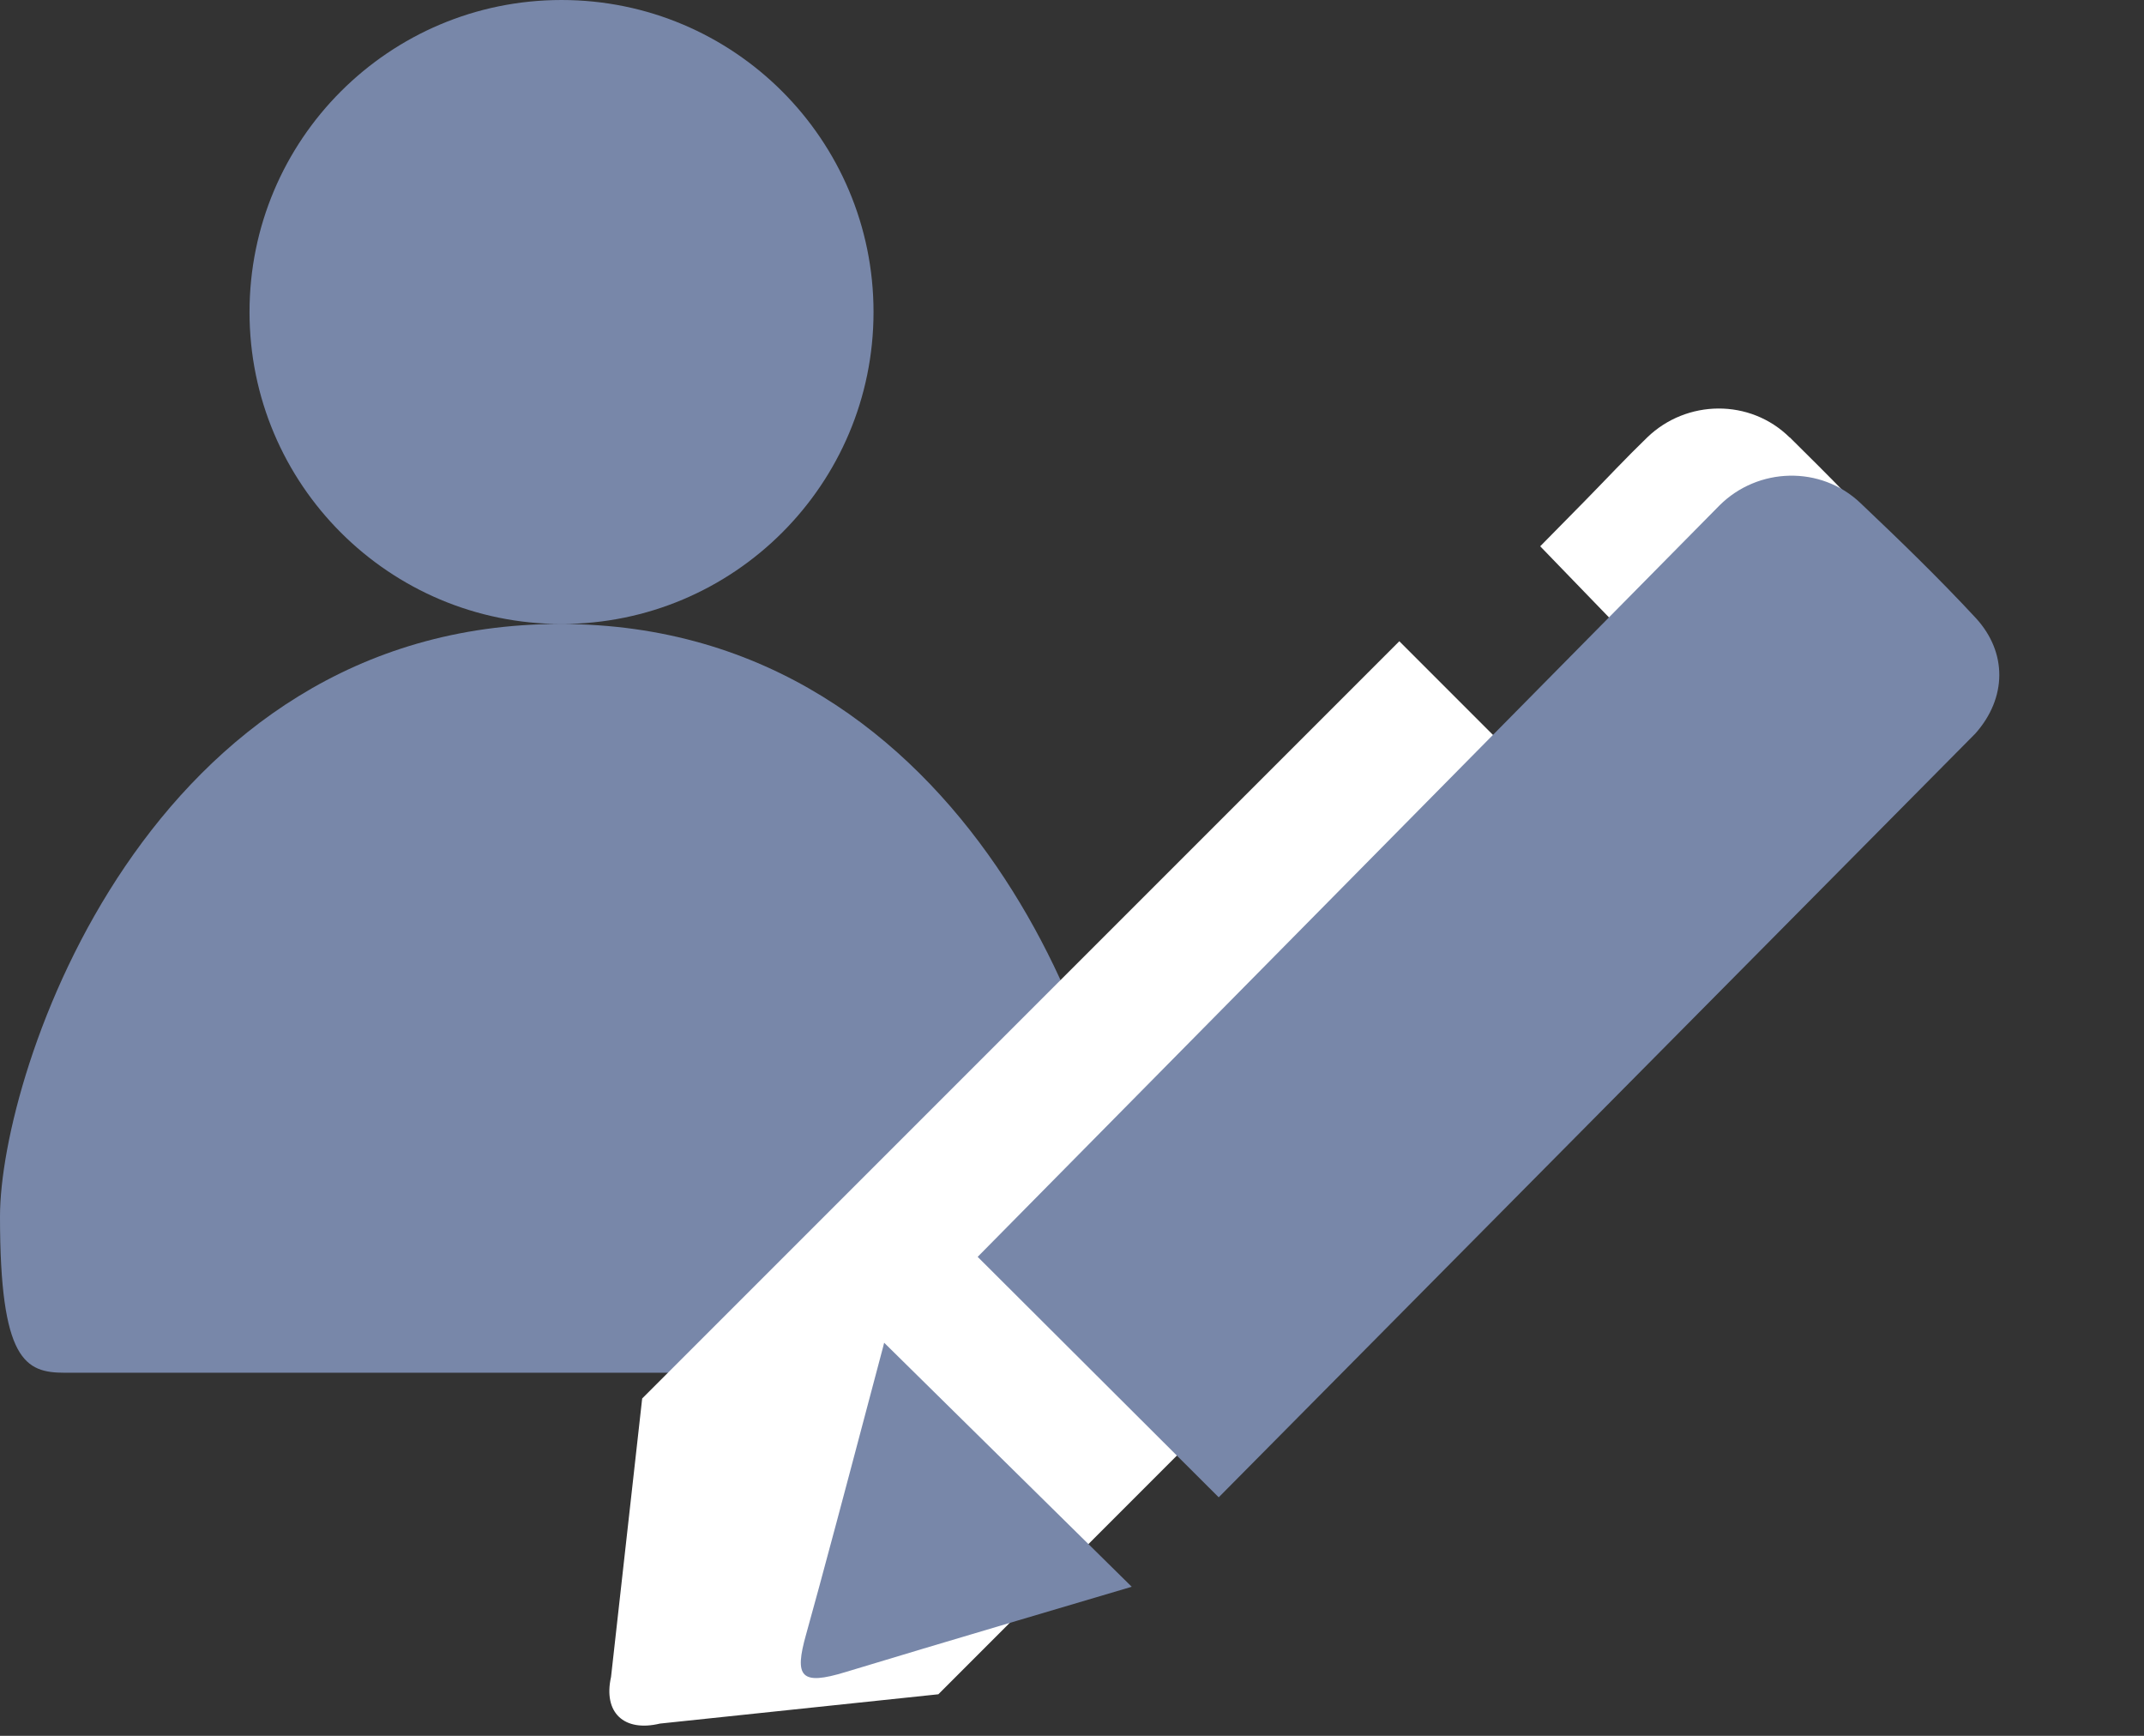 <svg xmlns="http://www.w3.org/2000/svg" width="21" height="17" viewBox="0 0 21 17">
    <rect x="0" y="0" width="21" height="17" fill="#333333" stroke="none"/>
    <g fill="none" fill-rule="evenodd">
        <g>
            <g>
                <path fill="#7887A9" d="M5.486 6.111C9.528 6.111 11 10.5 11 11.914s-.157 1.53-.636 1.53H.635c-.386 0-.635-.114-.635-1.53C0 10.5 1.444 6.111 5.486 6.111zM5.5 0c1.688 0 3.056 1.368 3.056 3.056 0 1.687-1.368 3.055-3.056 3.055S2.444 4.743 2.444 3.056C2.444 1.368 3.812 0 5.5 0z" transform="translate(-906 -714) translate(906 714)"/>
                <g>
                    <path fill="#FFF" d="M8.206 2.28l2.896 2.897-7.411 7.416-2.727.287c-.353.085-.557-.108-.479-.457L.79 9.696 8.206 2.28zM12.03.283c.382.377.76.758 1.118 1.159.31.347.296.8-.022 1.147l-.382.405-.776.797-.015.007L9.586 1.35l.443-.45c.202-.206.399-.417.605-.616.386-.373 1.008-.382 1.395 0z" transform="translate(-906 -714) translate(906 714) translate(5.5 4)"/>
                    <path fill="#7887A9" d="M3.16 9.15l2.425 2.39s-2.072.612-2.802.835c-.44.135-.506.05-.387-.37.064-.227.176-.642.295-1.086l.134-.503.288-1.086.035-.132.012-.048zM12.723.927c.385.365.767.735 1.128 1.124.312.338.307.784-.003 1.133l-7.411 7.48-2.361-2.355L11.342.95c.376-.375.992-.394 1.381-.023z" transform="translate(-906 -714) translate(906 714) translate(5.5 4)"/>
                </g>
            </g>
        </g>
    </g>
</svg>
